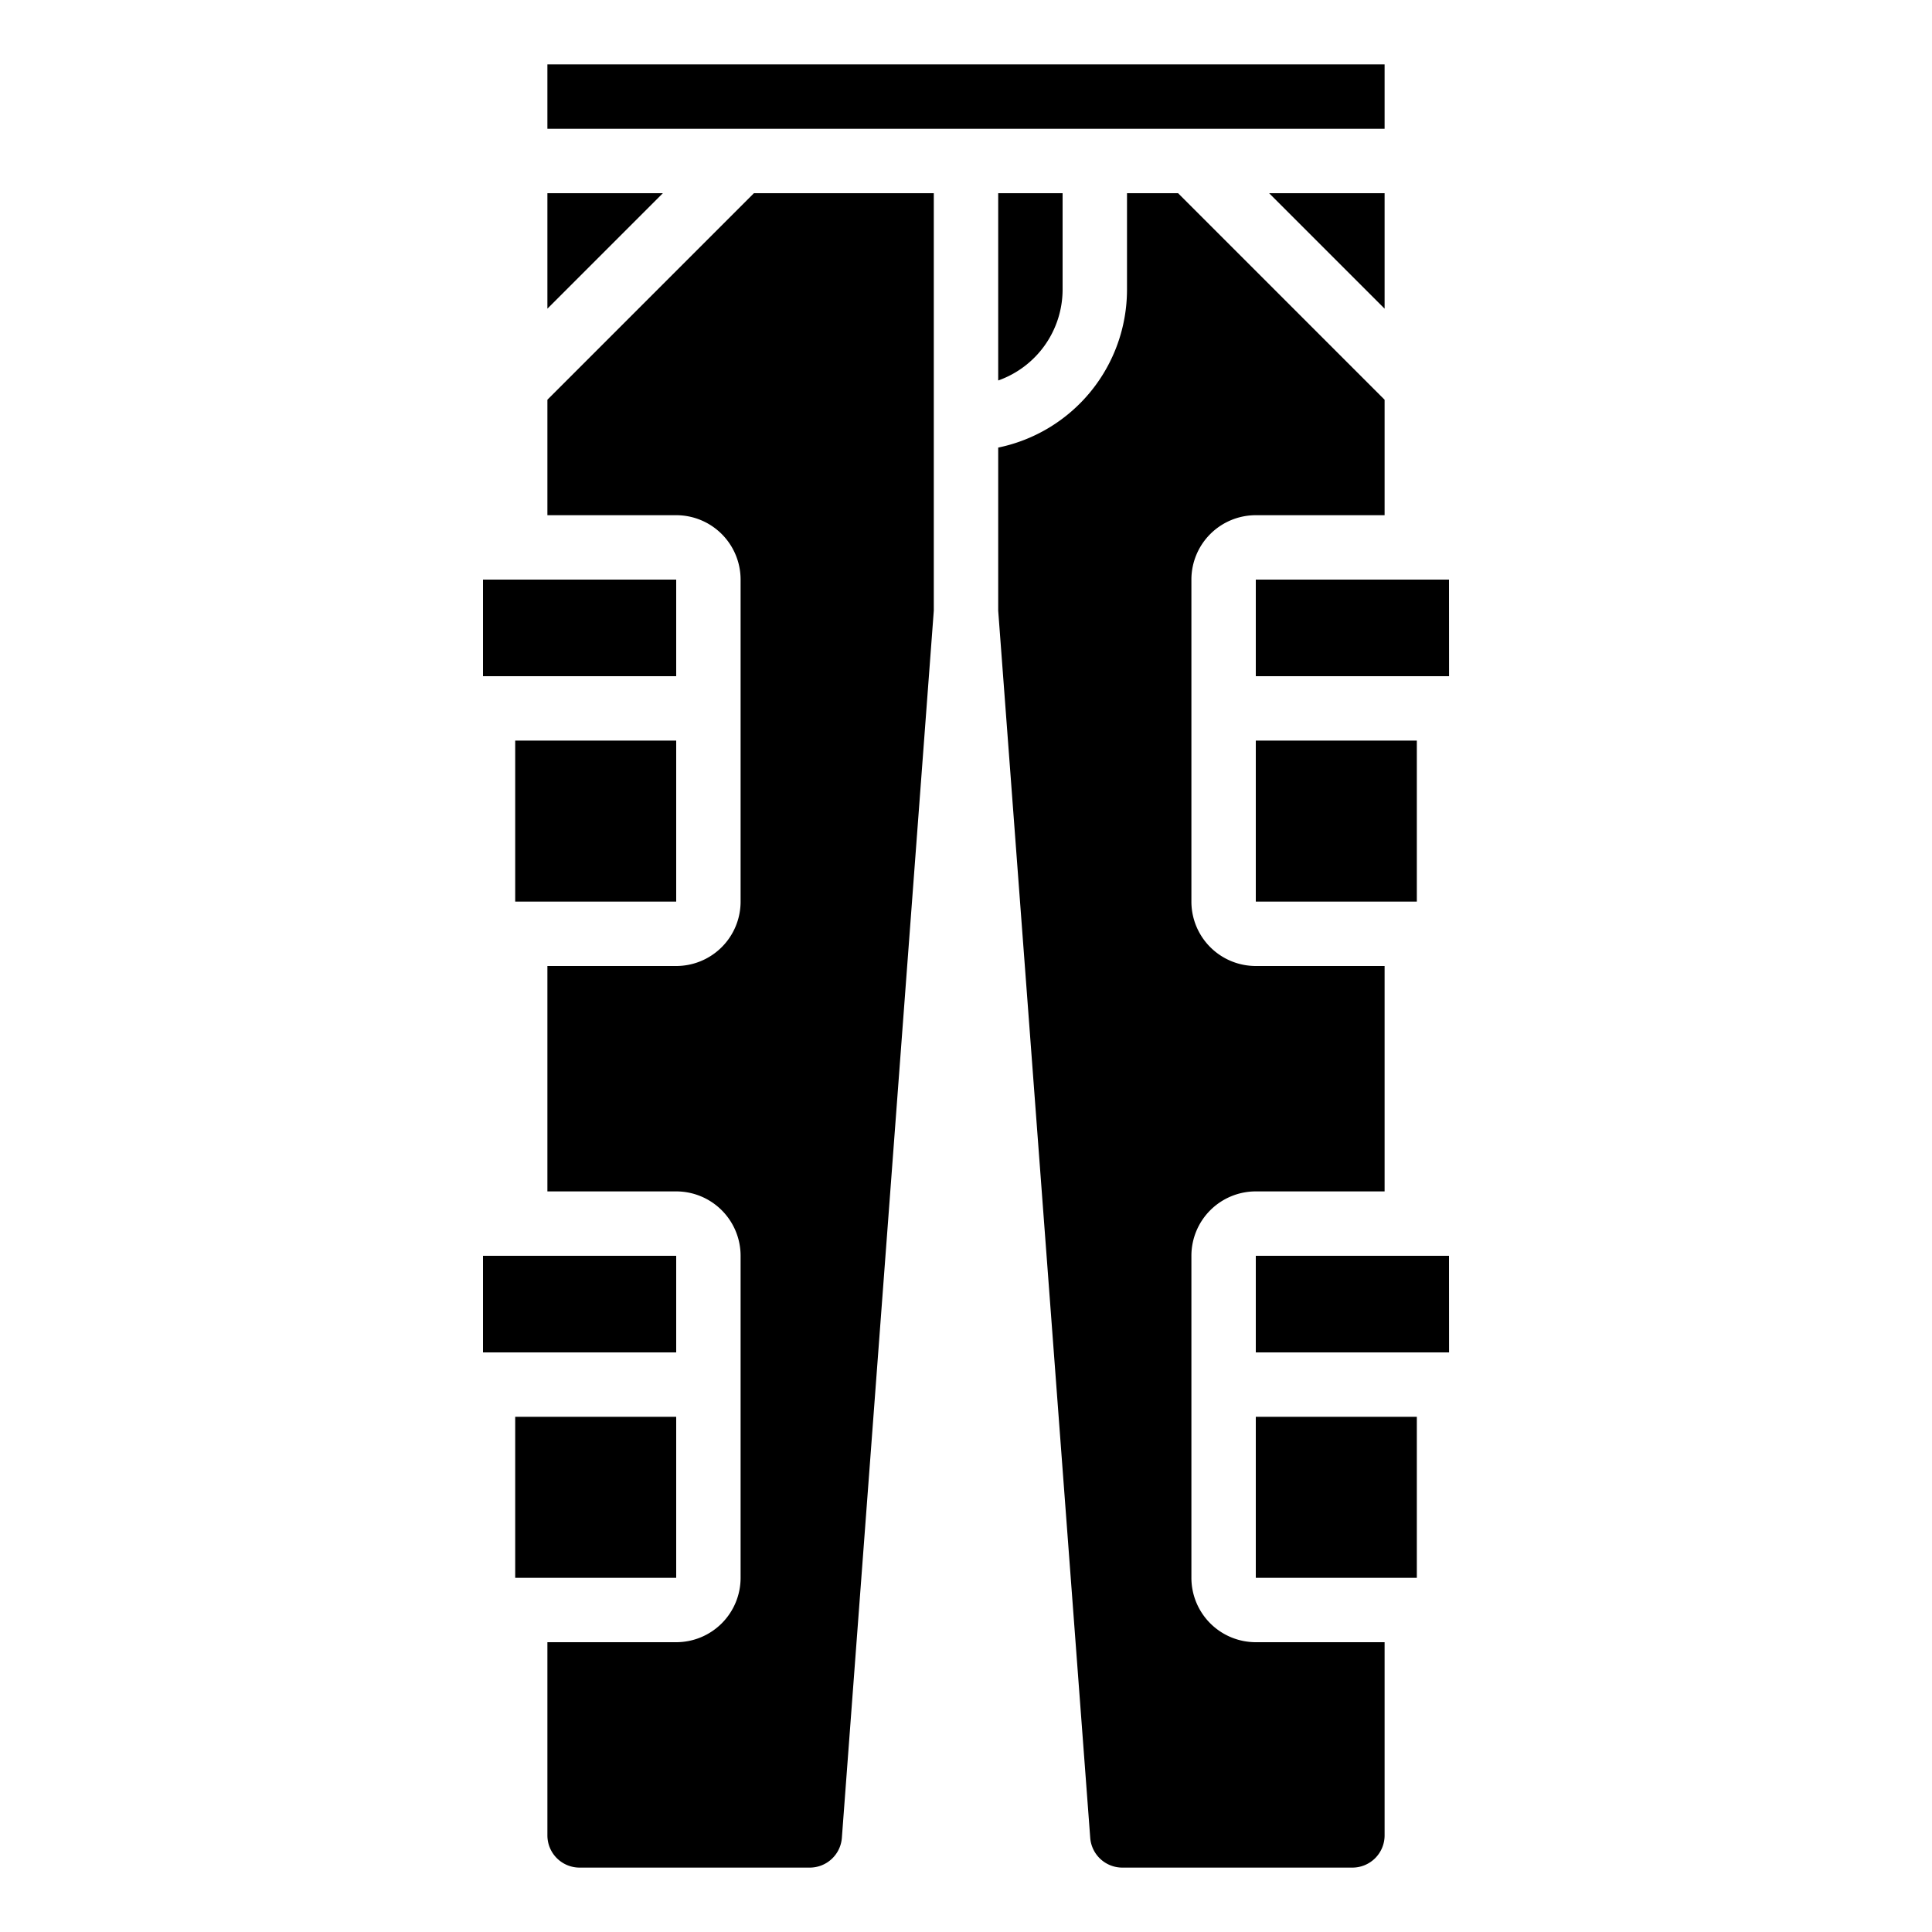 <svg id="icons" height="512" viewBox="0 0 60 60" width="512" xmlns="http://www.w3.org/2000/svg"><path d="m39 23h5.001v5h-5.001z"/><path d="m17 2h26v2h-26z"/><path d="m39 18v3h6 .002l-.002-3z"/><path d="m34.855 58h7.145a1 1 0 0 0 1-1v-6h-4a2 2 0 0 1 -2-2v-10a2 2 0 0 1 2-2h4v-7h-4a2 2 0 0 1 -2-2v-10a2 2 0 0 1 2-2h4v-3.586l-6.414-6.414h-1.586v3a5.009 5.009 0 0 1 -4 4.9v5.065l2.858 38.11a1 1 0 0 0 .997.925z"/><path d="m17 9.586 3.586-3.586h-3.586z"/><path d="m33 6h-2v5.816a3 3 0 0 0 2-2.816z"/><path d="m15 18h6v3h-6z"/><path d="m43 6h-3.586l3.586 3.586z"/><path d="m17 16h4a2 2 0 0 1 2 2v10a2 2 0 0 1 -2 2h-4v7h4a2 2 0 0 1 2 2v10a2 2 0 0 1 -2 2h-4v6a1 1 0 0 0 1 1h7.145a1 1 0 0 0 1-.925l2.855-38.111v-12.964h-5.586l-6.414 6.414z"/><path d="m39 44h5.001v5h-5.001z"/><path d="m45.002 42-.002-3h-6v3h6z"/><path d="m16 44h5v5h-5z"/><path d="m15 39h6v3h-6z"/><path d="m16 23h5v5h-5z"/></svg>